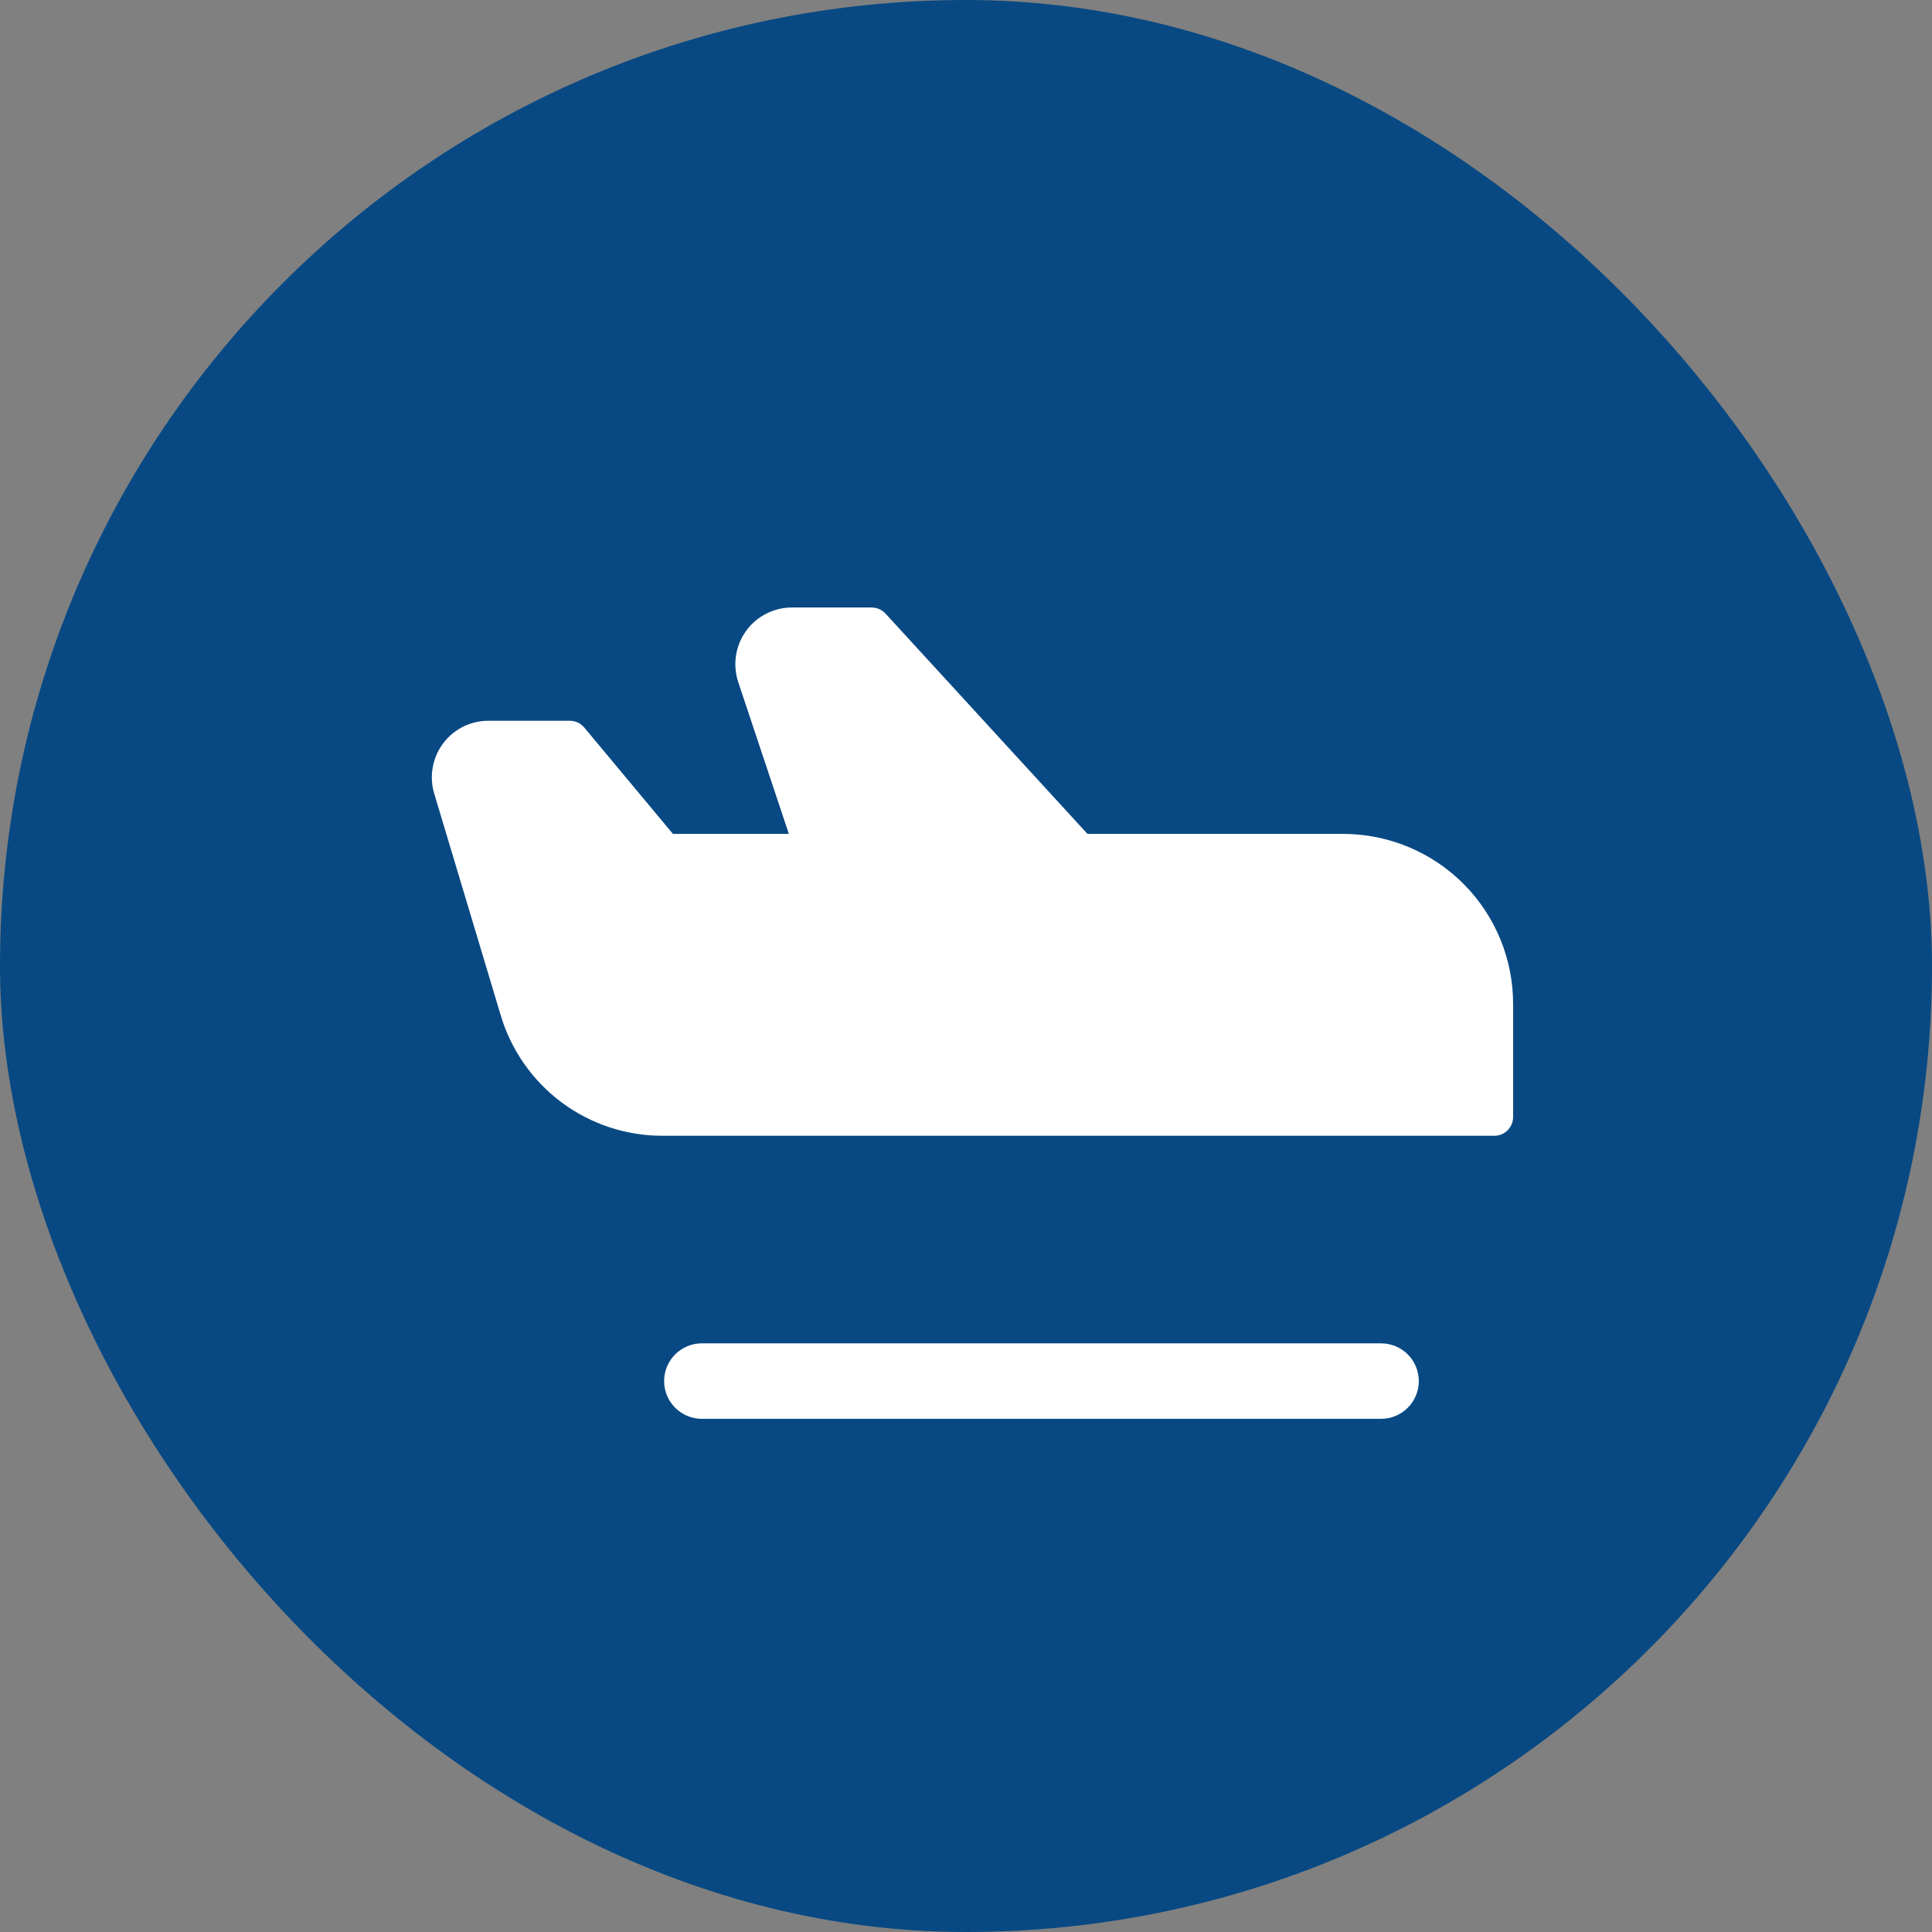 <svg width="32" height="32" viewBox="0 0 32 32" fill="none" xmlns="http://www.w3.org/2000/svg">
<rect x="0" y="0" width="32" height="32" fill="#808080" stroke="none"/>
<rect width="32" height="32" rx="16" fill="#084983"/>
<path d="M23.5 22.875C23.5 23.041 23.434 23.2 23.317 23.317C23.2 23.434 23.041 23.5 22.875 23.5H11.625C11.459 23.5 11.3 23.434 11.183 23.317C11.066 23.2 11 23.041 11 22.875C11 22.709 11.066 22.55 11.183 22.433C11.3 22.316 11.459 22.25 11.625 22.25H22.875C23.041 22.25 23.2 22.316 23.317 22.433C23.434 22.55 23.5 22.709 23.5 22.875ZM22.25 13.812H18.012L14.668 10.164C14.638 10.132 14.603 10.106 14.563 10.089C14.524 10.072 14.481 10.062 14.437 10.062H13.117C12.968 10.062 12.822 10.098 12.69 10.165C12.557 10.233 12.443 10.331 12.356 10.452C12.27 10.572 12.213 10.712 12.19 10.859C12.168 11.005 12.181 11.155 12.227 11.296L13.066 13.812H11.146L9.677 12.05C9.648 12.015 9.611 11.986 9.57 11.967C9.528 11.948 9.483 11.938 9.437 11.938H8.09C7.944 11.938 7.8 11.972 7.669 12.037C7.538 12.103 7.425 12.198 7.338 12.315C7.25 12.433 7.192 12.569 7.167 12.713C7.141 12.857 7.15 13.004 7.192 13.144L8.291 16.808C8.462 17.389 8.818 17.898 9.303 18.26C9.789 18.621 10.379 18.815 10.985 18.812H24.75C24.833 18.812 24.912 18.78 24.971 18.721C25.029 18.662 25.062 18.583 25.062 18.5V16.625C25.061 15.879 24.765 15.165 24.238 14.637C23.71 14.11 22.995 13.813 22.25 13.812Z" fill="white"/>
</svg>
